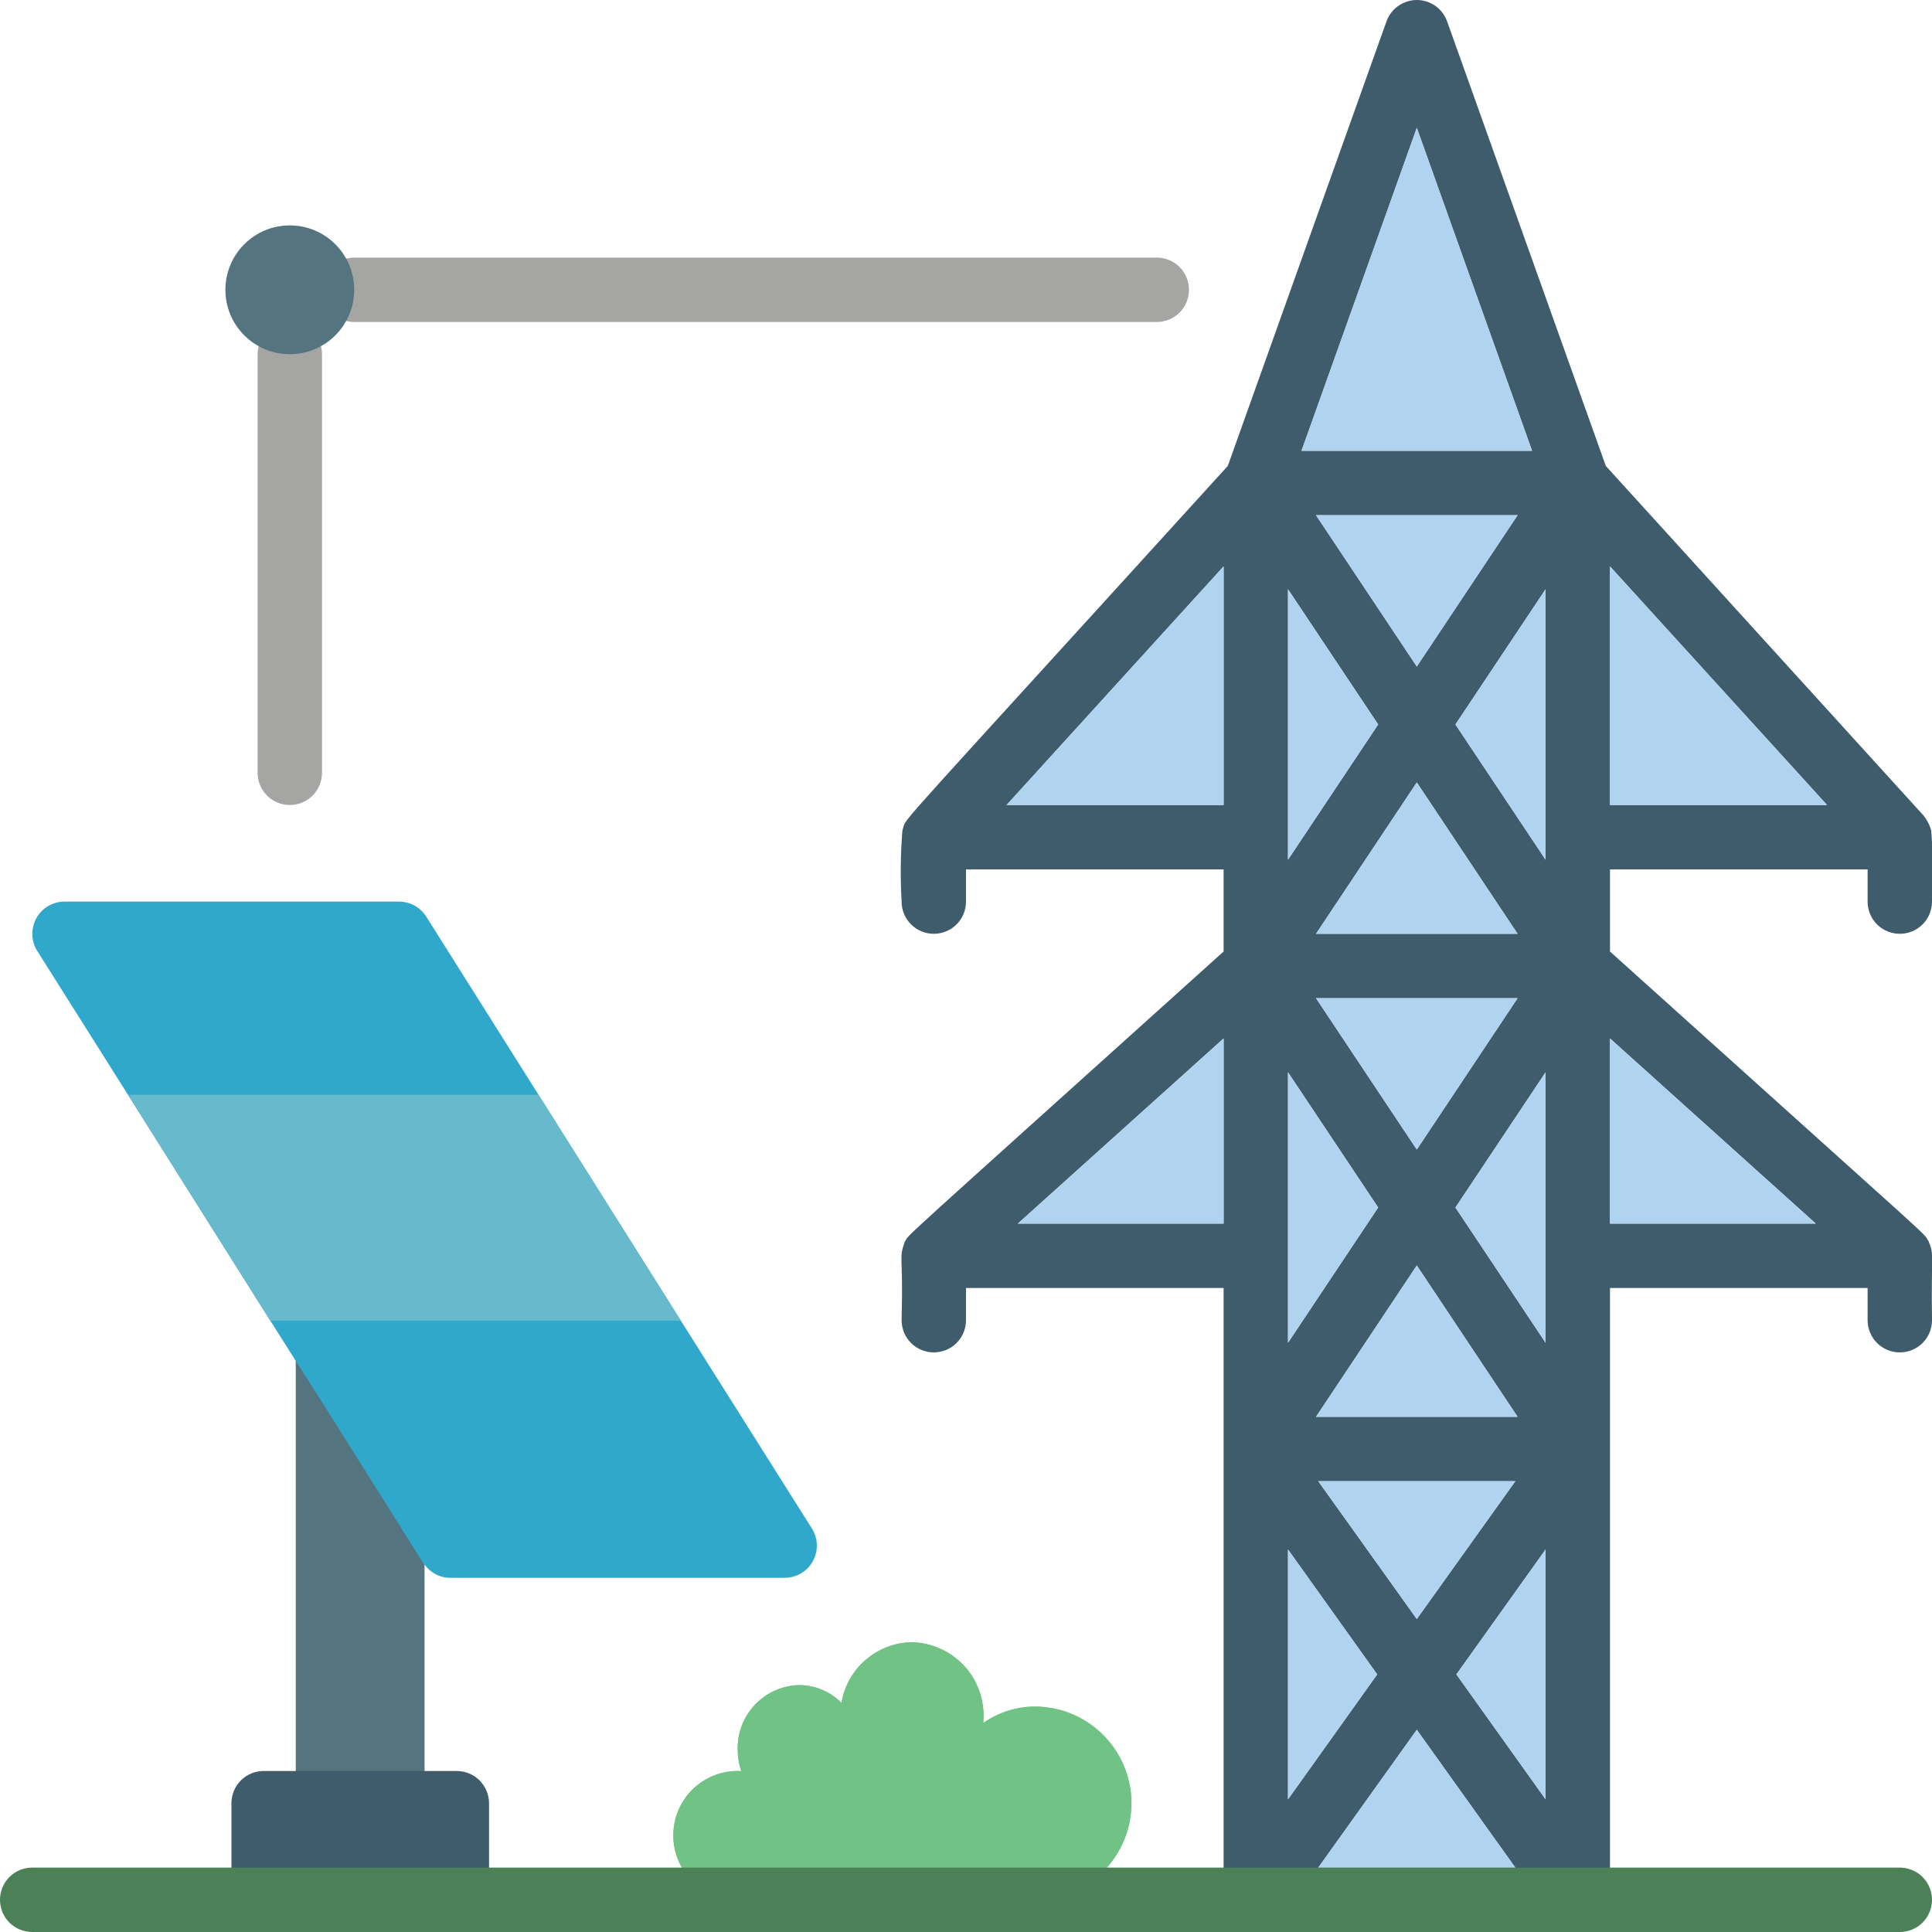 <svg width="24" height="24" viewBox="0 0 24 24" fill="none" xmlns="http://www.w3.org/2000/svg">
<g clip-path="url(#clip0_69_3087)">
<path d="M12.855 23.6C13.173 23.6 13.478 23.474 13.703 23.249C13.928 23.023 14.055 22.718 14.055 22.4C14.055 22.082 13.928 21.776 13.703 21.552C13.478 21.326 13.173 21.2 12.855 21.2C12.625 21.2 12.402 21.272 12.215 21.404C12.215 21.381 12.218 21.357 12.218 21.333C12.223 21.091 12.133 20.857 11.966 20.682C11.799 20.508 11.569 20.406 11.327 20.4C11.117 20.404 10.914 20.481 10.754 20.619C10.594 20.757 10.488 20.946 10.453 21.154C10.385 21.085 10.303 21.029 10.213 20.991C10.122 20.953 10.025 20.934 9.927 20.933C9.72 20.938 9.523 21.025 9.38 21.175C9.237 21.325 9.159 21.526 9.164 21.733C9.164 21.825 9.179 21.916 9.209 22.002C9.194 22.002 9.179 22 9.164 22C8.952 22 8.748 22.084 8.598 22.234C8.448 22.384 8.364 22.588 8.364 22.8C8.364 23.012 8.448 23.216 8.598 23.366C8.748 23.516 8.952 23.6 9.164 23.6H12.855Z" fill="#71C285"/>
<path d="M3.6 10C3.494 10 3.392 9.958 3.317 9.883C3.242 9.808 3.2 9.706 3.2 9.6V4.4C3.2 4.294 3.242 4.192 3.317 4.117C3.392 4.042 3.494 4 3.6 4C3.706 4 3.808 4.042 3.883 4.117C3.958 4.192 4 4.294 4 4.4V9.6C4 9.706 3.958 9.808 3.883 9.883C3.808 9.958 3.706 10 3.6 10Z" fill="#A5A5A4"/>
<path d="M14.37 4H4.4C4.294 4 4.192 3.958 4.117 3.883C4.042 3.808 4 3.706 4 3.6C4 3.494 4.042 3.392 4.117 3.317C4.192 3.242 4.294 3.2 4.4 3.2H14.37C14.476 3.2 14.578 3.242 14.653 3.317C14.728 3.392 14.77 3.494 14.77 3.6C14.77 3.706 14.728 3.808 14.653 3.883C14.578 3.958 14.476 4 14.37 4Z" fill="#A5A5A4"/>
<path d="M12.855 23.6C13.173 23.6 13.478 23.474 13.703 23.249C13.928 23.023 14.055 22.718 14.055 22.4C14.055 22.082 13.928 21.776 13.703 21.552C13.478 21.326 13.173 21.2 12.855 21.2C12.625 21.2 12.402 21.272 12.215 21.404C12.215 21.381 12.218 21.357 12.218 21.333C12.223 21.091 12.133 20.857 11.966 20.682C11.799 20.508 11.569 20.406 11.327 20.4C11.117 20.404 10.914 20.481 10.754 20.619C10.594 20.757 10.488 20.946 10.453 21.154C10.385 21.085 10.303 21.029 10.213 20.991C10.122 20.953 10.025 20.934 9.927 20.933C9.72 20.938 9.523 21.025 9.38 21.175C9.237 21.325 9.159 21.526 9.164 21.733C9.164 21.825 9.179 21.916 9.209 22.002C9.194 22.002 9.179 22 9.164 22C8.952 22 8.748 22.084 8.598 22.234C8.448 22.384 8.364 22.588 8.364 22.8C8.364 23.012 8.448 23.216 8.598 23.366C8.748 23.516 8.952 23.6 9.164 23.6H12.855Z" fill="#71C285"/>
<path d="M23.6 11.6C23.706 11.6 23.808 11.558 23.883 11.483C23.958 11.408 24 11.306 24 11.2C24.015 10.914 24.013 10.626 23.992 10.34C23.992 10.325 23.989 10.31 23.984 10.296C23.984 10.294 23.984 10.292 23.983 10.29C23.983 10.287 23.982 10.286 23.98 10.284C23.961 10.229 23.932 10.178 23.896 10.132L19.948 5.788L17.976 0.264C17.948 0.187 17.897 0.12 17.83 0.073C17.762 0.026 17.682 0 17.6 0C17.518 0 17.438 0.026 17.37 0.073C17.303 0.12 17.252 0.187 17.224 0.264L15.252 5.788C11.115 10.34 11.252 10.157 11.22 10.284C11.219 10.286 11.217 10.287 11.217 10.29C11.216 10.292 11.216 10.294 11.216 10.296C11.211 10.31 11.208 10.325 11.208 10.34C11.186 10.626 11.184 10.914 11.2 11.2C11.2 11.306 11.242 11.408 11.317 11.483C11.392 11.558 11.494 11.6 11.6 11.6C11.706 11.6 11.808 11.558 11.883 11.483C11.958 11.408 12 11.306 12 11.2V10.8H15.2V11.82C10.96 15.639 11.32 15.304 11.24 15.424C11.16 15.656 11.223 15.536 11.2 16.4C11.2 16.506 11.242 16.608 11.317 16.683C11.392 16.758 11.494 16.8 11.6 16.8C11.706 16.8 11.808 16.758 11.883 16.683C11.958 16.608 12 16.506 12 16.4V16H15.2V23.6C15.201 23.611 15.204 23.622 15.208 23.632C15.21 23.659 15.215 23.686 15.224 23.712C15.228 23.736 15.236 23.759 15.248 23.78C15.26 23.804 15.276 23.824 15.288 23.844C15.308 23.864 15.324 23.884 15.344 23.904C15.356 23.908 15.36 23.92 15.368 23.924C15.38 23.936 15.392 23.936 15.408 23.944C15.431 23.958 15.455 23.969 15.48 23.976C15.506 23.984 15.533 23.989 15.56 23.992C15.572 23.992 15.584 24 15.6 24H19.6C19.648 23.999 19.695 23.989 19.74 23.972C19.756 23.968 19.768 23.956 19.784 23.952C19.8 23.94 19.816 23.936 19.832 23.924C19.84 23.92 19.844 23.908 19.856 23.904C19.876 23.884 19.892 23.864 19.912 23.844C19.924 23.824 19.94 23.804 19.952 23.78C19.964 23.759 19.972 23.736 19.976 23.712C19.985 23.686 19.991 23.659 19.992 23.632C19.997 23.622 19.999 23.611 20 23.6V16H23.2V16.4C23.2 16.506 23.242 16.608 23.317 16.683C23.392 16.758 23.494 16.8 23.6 16.8C23.706 16.8 23.808 16.758 23.883 16.683C23.958 16.608 24 16.506 24 16.4C23.988 15.606 24.028 15.578 23.963 15.436C23.962 15.432 23.961 15.428 23.96 15.424C23.863 15.277 24.251 15.649 20.12 11.928L20.126 11.934L20.093 11.903L20.098 11.908L20.041 11.856L20.048 11.863L20.038 11.854L20 11.82V10.8H23.2V11.2C23.2 11.306 23.242 11.408 23.317 11.483C23.392 11.558 23.494 11.6 23.6 11.6ZM15.2 15.2H12.644L15.2 12.9V15.2ZM15.2 10H12.504L15.2 7.036V10ZM17.6 1.588L19.032 5.6H16.168L17.6 1.588ZM16.348 17.6L17.6 15.72L18.852 17.6H16.348ZM18.824 18.4L17.6 20.112L16.376 18.4H18.824ZM16.348 12.4H18.852L17.6 14.28L16.348 12.4ZM16.348 11.6L17.6 9.72L18.852 11.6H16.348ZM16.348 6.4H18.852L17.6 8.28L16.348 6.4ZM16 7.32L17.12 9L16 10.68V7.32ZM16 13.32L17.12 15L16 16.68V13.32ZM16 19.248L17.108 20.8L16 22.352V19.248ZM16.376 23.2L17.6 21.488L18.824 23.2H16.376ZM19.2 22.352L18.092 20.8L19.2 19.248V22.352ZM19.2 16.68L18.08 15L19.2 13.32V16.68ZM19.2 10.68L18.08 9L19.2 7.32V10.68ZM22.556 15.2H20V12.9L22.556 15.2ZM20 10V7.036L22.696 10H20Z" fill="#3F5C6C"/>
<path d="M20.126 11.934L20.133 11.94L20.126 11.934Z" fill="#3F5C6C"/>
<path d="M20.048 11.863L20.092 11.903L20.048 11.863Z" fill="#3F5C6C"/>
<path d="M20.133 11.94L20.144 11.949L20.133 11.94Z" fill="#3F5C6C"/>
<path d="M22.696 10H20V7.036L22.696 10Z" fill="#B0D3F0"/>
<path d="M22.556 15.2H20V12.9L22.556 15.2Z" fill="#B0D3F0"/>
<path d="M15.2 12.9V15.2H12.644L15.2 12.9Z" fill="#B0D3F0"/>
<path d="M15.2 7.036V10H12.504L15.2 7.036Z" fill="#B0D3F0"/>
<path d="M19.032 5.6H16.168L17.6 1.588L19.032 5.6Z" fill="#B0D3F0"/>
<path d="M19.2 22.352V19.248L18.092 20.8L19.2 22.352Z" fill="#B0D3F0"/>
<path d="M16.376 23.2H18.824L17.6 21.488L16.376 23.2Z" fill="#B0D3F0"/>
<path d="M16 19.248V22.352L17.108 20.8L16 19.248Z" fill="#B0D3F0"/>
<path d="M18.824 18.4H16.376L17.6 20.112L18.824 18.4Z" fill="#B0D3F0"/>
<path d="M19.2 16.68V13.32L18.08 15L19.2 16.68Z" fill="#B0D3F0"/>
<path d="M17.6 15.72L16.348 17.6H18.852L17.6 15.72Z" fill="#B0D3F0"/>
<path d="M16 13.32V16.68L17.12 15L16 13.32Z" fill="#B0D3F0"/>
<path d="M16.348 12.4L17.6 14.28L18.852 12.4H16.348Z" fill="#B0D3F0"/>
<path d="M17.6 9.72L16.348 11.6H18.852L17.6 9.72Z" fill="#B0D3F0"/>
<path d="M18.852 6.4H16.348L17.6 8.28L18.852 6.4Z" fill="#B0D3F0"/>
<path d="M18.08 9L19.2 10.68V7.32L18.08 9Z" fill="#B0D3F0"/>
<path d="M16 7.32V10.68L17.12 9L16 7.32Z" fill="#B0D3F0"/>
<path d="M5.274 19.2V22.4H3.674V16.672L5.274 19.2Z" fill="#547580"/>
<path d="M9.75 19.6H5.594C5.532 19.601 5.47 19.586 5.414 19.557C5.359 19.529 5.311 19.487 5.274 19.436C5.267 19.429 5.26 19.421 5.254 19.412L4.04 17.48L3.676 16.908L3.354 16.4H8.454L10.086 18.988C10.124 19.048 10.145 19.118 10.147 19.189C10.149 19.26 10.132 19.33 10.098 19.392C10.064 19.455 10.014 19.507 9.952 19.544C9.891 19.58 9.822 19.599 9.75 19.6Z" fill="#2FA8CC"/>
<path d="M8.454 16.4H3.354L1.59 13.6L0.462 11.812C0.424 11.752 0.403 11.682 0.402 11.611C0.4 11.54 0.417 11.469 0.451 11.407C0.486 11.345 0.536 11.292 0.597 11.256C0.659 11.22 0.729 11.2 0.8 11.2H4.956C5.024 11.2 5.091 11.217 5.15 11.25C5.21 11.283 5.26 11.33 5.296 11.388L6.69 13.6L8.454 16.4Z" fill="#2FA8CC"/>
<path d="M8.454 16.4H3.354L1.59 13.6H6.69L8.454 16.4Z" fill="#67B9CC"/>
<path d="M3.275 22H5.675C5.781 22 5.882 22.042 5.957 22.117C6.032 22.192 6.075 22.294 6.075 22.4V23.6H2.875V22.4C2.875 22.294 2.917 22.192 2.992 22.117C3.067 22.042 3.168 22 3.275 22Z" fill="#3F5C6C"/>
<path d="M23.6 24H0.4C0.294 24 0.192 23.958 0.117 23.883C0.042 23.808 0 23.706 0 23.6C0 23.494 0.042 23.392 0.117 23.317C0.192 23.242 0.294 23.2 0.4 23.2H23.6C23.706 23.2 23.808 23.242 23.883 23.317C23.958 23.392 24 23.494 24 23.6C24 23.706 23.958 23.808 23.883 23.883C23.808 23.958 23.706 24 23.6 24Z" fill="#4C8056"/>
<path d="M3.6 4.4C4.042 4.4 4.4 4.042 4.4 3.6C4.4 3.158 4.042 2.8 3.6 2.8C3.158 2.8 2.8 3.158 2.8 3.6C2.8 4.042 3.158 4.4 3.6 4.4Z" fill="#547580"/>
</g>
<defs>
<clipPath id="clip0_69_3087">
<rect width="24" height="24" fill="white"/>
</clipPath>
</defs>
</svg>
